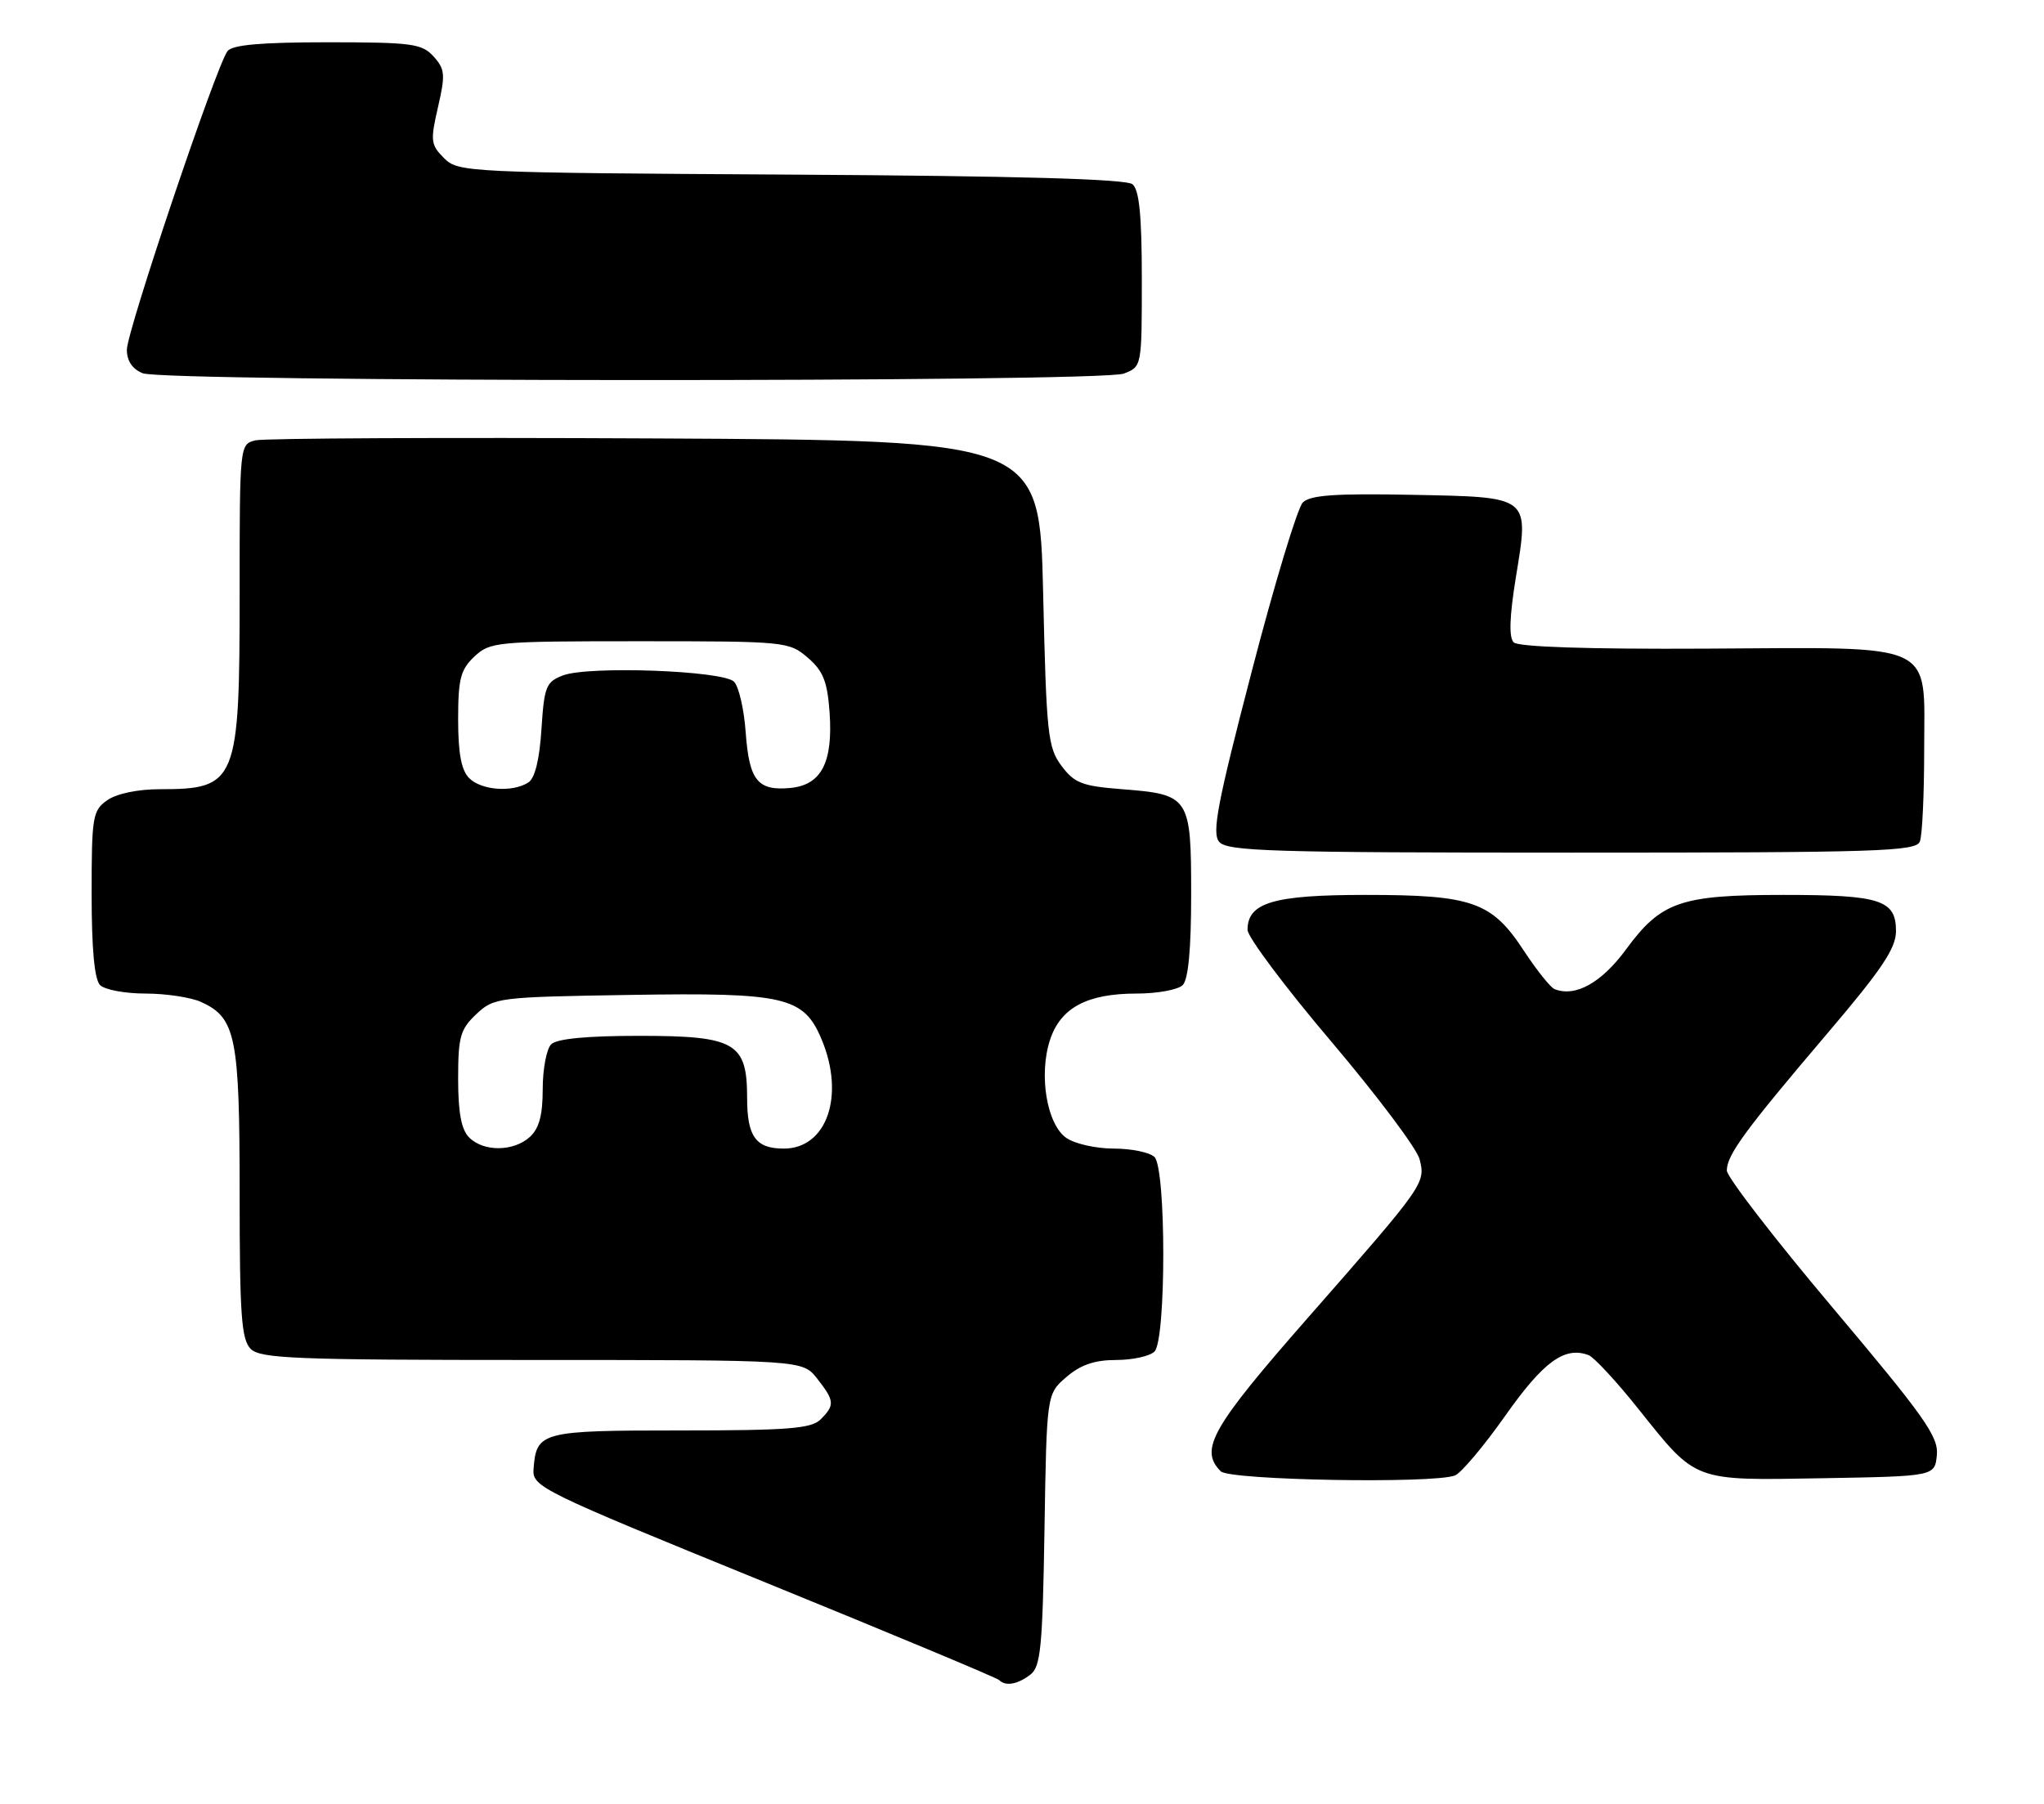 <?xml version="1.0" encoding="UTF-8" standalone="no"?>
<!DOCTYPE svg PUBLIC "-//W3C//DTD SVG 1.1//EN" "http://www.w3.org/Graphics/SVG/1.1/DTD/svg11.dtd" >
<svg xmlns="http://www.w3.org/2000/svg" xmlns:xlink="http://www.w3.org/1999/xlink" version="1.1" viewBox="0 0 290 256">
 <g >
 <path fill="currentColor"
d=" M 146.19 237.65 C 147.65 236.54 147.92 233.77 148.19 217.10 C 148.50 197.82 148.50 197.82 151.31 195.41 C 153.32 193.68 155.31 193.00 158.36 193.00 C 160.69 193.00 163.14 192.46 163.80 191.80 C 165.46 190.14 165.46 165.86 163.80 164.20 C 163.14 163.54 160.54 163.00 158.02 163.00 C 155.50 163.00 152.47 162.32 151.28 161.48 C 148.51 159.55 147.35 152.50 148.98 147.56 C 150.48 143.01 154.24 141.00 161.25 141.00 C 164.19 141.00 167.14 140.46 167.80 139.80 C 168.60 139.00 169.00 134.67 169.00 126.92 C 169.00 113.08 168.77 112.74 159.20 112.00 C 153.53 111.56 152.44 111.14 150.60 108.68 C 148.66 106.07 148.46 104.21 148.00 84.18 C 147.50 62.50 147.50 62.50 93.00 62.22 C 63.02 62.07 37.49 62.19 36.25 62.49 C 34.01 63.04 34.00 63.09 34.00 84.07 C 34.00 111.05 33.61 112.00 22.64 112.00 C 19.56 112.00 16.54 112.63 15.22 113.56 C 13.14 115.02 13.00 115.86 13.00 126.86 C 13.00 134.66 13.40 139.00 14.20 139.80 C 14.86 140.46 17.76 141.00 20.65 141.00 C 23.54 141.00 27.09 141.54 28.53 142.19 C 33.47 144.45 34.00 147.09 34.00 169.38 C 34.00 186.66 34.25 190.10 35.57 191.43 C 36.95 192.80 41.96 193.00 75.50 193.00 C 113.85 193.00 113.85 193.00 115.93 195.63 C 118.41 198.80 118.47 199.39 116.43 201.43 C 115.11 202.74 111.86 203.00 96.55 203.00 C 76.77 203.00 76.10 203.17 75.70 208.46 C 75.51 211.00 76.51 211.50 108.33 224.46 C 126.39 231.82 141.43 238.10 141.75 238.42 C 142.67 239.34 144.36 239.05 146.19 237.65 Z  M 206.43 209.39 C 207.30 209.05 210.52 205.23 213.58 200.89 C 218.99 193.21 222.01 191.02 225.40 192.32 C 226.17 192.62 229.35 196.05 232.45 199.94 C 240.76 210.35 240.08 210.10 258.61 209.78 C 274.50 209.50 274.50 209.50 274.80 206.49 C 275.05 203.88 273.05 201.05 260.05 185.62 C 251.77 175.80 245.00 167.02 245.00 166.11 C 245.00 163.91 247.59 160.38 259.25 146.67 C 266.98 137.59 269.00 134.58 269.00 132.14 C 269.00 127.71 266.81 127.00 253.03 127.00 C 238.42 127.00 235.67 127.95 230.68 134.76 C 227.20 139.49 223.50 141.54 220.56 140.37 C 219.98 140.14 218.01 137.67 216.19 134.90 C 211.65 127.97 208.90 127.00 193.75 127.00 C 180.67 127.00 177.00 128.09 177.00 131.96 C 177.00 132.97 182.34 140.10 188.87 147.80 C 195.39 155.50 201.04 163.02 201.41 164.51 C 202.27 167.93 202.17 168.07 185.58 186.99 C 171.88 202.61 170.12 205.72 173.20 208.80 C 174.47 210.07 203.33 210.58 206.43 209.39 Z  M 272.39 119.42 C 272.73 118.55 273.00 112.71 273.00 106.44 C 273.00 90.86 275.19 91.88 242.00 92.05 C 225.29 92.14 215.41 91.81 214.76 91.16 C 214.07 90.47 214.16 87.54 215.06 81.99 C 216.96 70.30 217.29 70.56 200.24 70.22 C 189.44 70.01 185.88 70.26 184.84 71.31 C 184.09 72.06 180.82 82.85 177.59 95.30 C 172.72 114.01 171.92 118.19 172.97 119.46 C 174.08 120.81 180.38 121.00 223.02 121.00 C 266.57 121.00 271.85 120.83 272.39 119.42 Z  M 159.43 53.02 C 162.00 52.05 162.00 52.04 162.00 39.65 C 162.00 30.61 161.64 26.95 160.68 26.15 C 159.78 25.40 144.48 24.97 112.21 24.78 C 66.16 24.51 65.01 24.45 63.00 22.44 C 61.11 20.55 61.04 19.98 62.14 15.21 C 63.21 10.58 63.14 9.81 61.51 8.01 C 59.86 6.19 58.45 6.00 46.47 6.00 C 37.07 6.00 32.97 6.36 32.28 7.25 C 30.70 9.30 18.00 46.99 18.00 49.63 C 18.00 51.22 18.78 52.38 20.25 52.97 C 23.37 54.22 156.14 54.28 159.43 53.02 Z  M 66.57 161.43 C 65.45 160.31 65.00 157.91 65.00 153.10 C 65.00 147.14 65.30 146.07 67.58 143.92 C 70.10 141.56 70.60 141.49 89.51 141.19 C 111.43 140.84 114.04 141.45 116.58 147.53 C 119.91 155.51 117.31 163.00 111.20 163.00 C 107.23 163.00 106.00 161.30 106.00 155.80 C 106.00 147.96 104.33 147.00 90.70 147.00 C 83.24 147.00 78.99 147.41 78.20 148.20 C 77.54 148.86 77.00 151.72 77.00 154.55 C 77.00 158.26 76.49 160.15 75.17 161.35 C 72.86 163.44 68.62 163.48 66.57 161.43 Z  M 66.57 110.43 C 65.45 109.31 65.00 106.91 65.00 102.10 C 65.00 96.34 65.34 95.03 67.31 93.17 C 69.54 91.08 70.44 91.00 90.76 91.00 C 111.45 91.00 111.95 91.05 114.60 93.33 C 116.79 95.21 117.38 96.70 117.70 101.08 C 118.20 108.18 116.55 111.39 112.16 111.82 C 107.50 112.27 106.30 110.78 105.80 103.96 C 105.57 100.67 104.82 97.41 104.14 96.74 C 102.56 95.16 83.49 94.47 79.87 95.85 C 77.47 96.77 77.21 97.43 76.82 103.50 C 76.54 107.83 75.89 110.46 74.95 111.05 C 72.68 112.49 68.30 112.16 66.57 110.43 Z "/>
</g>
</svg>